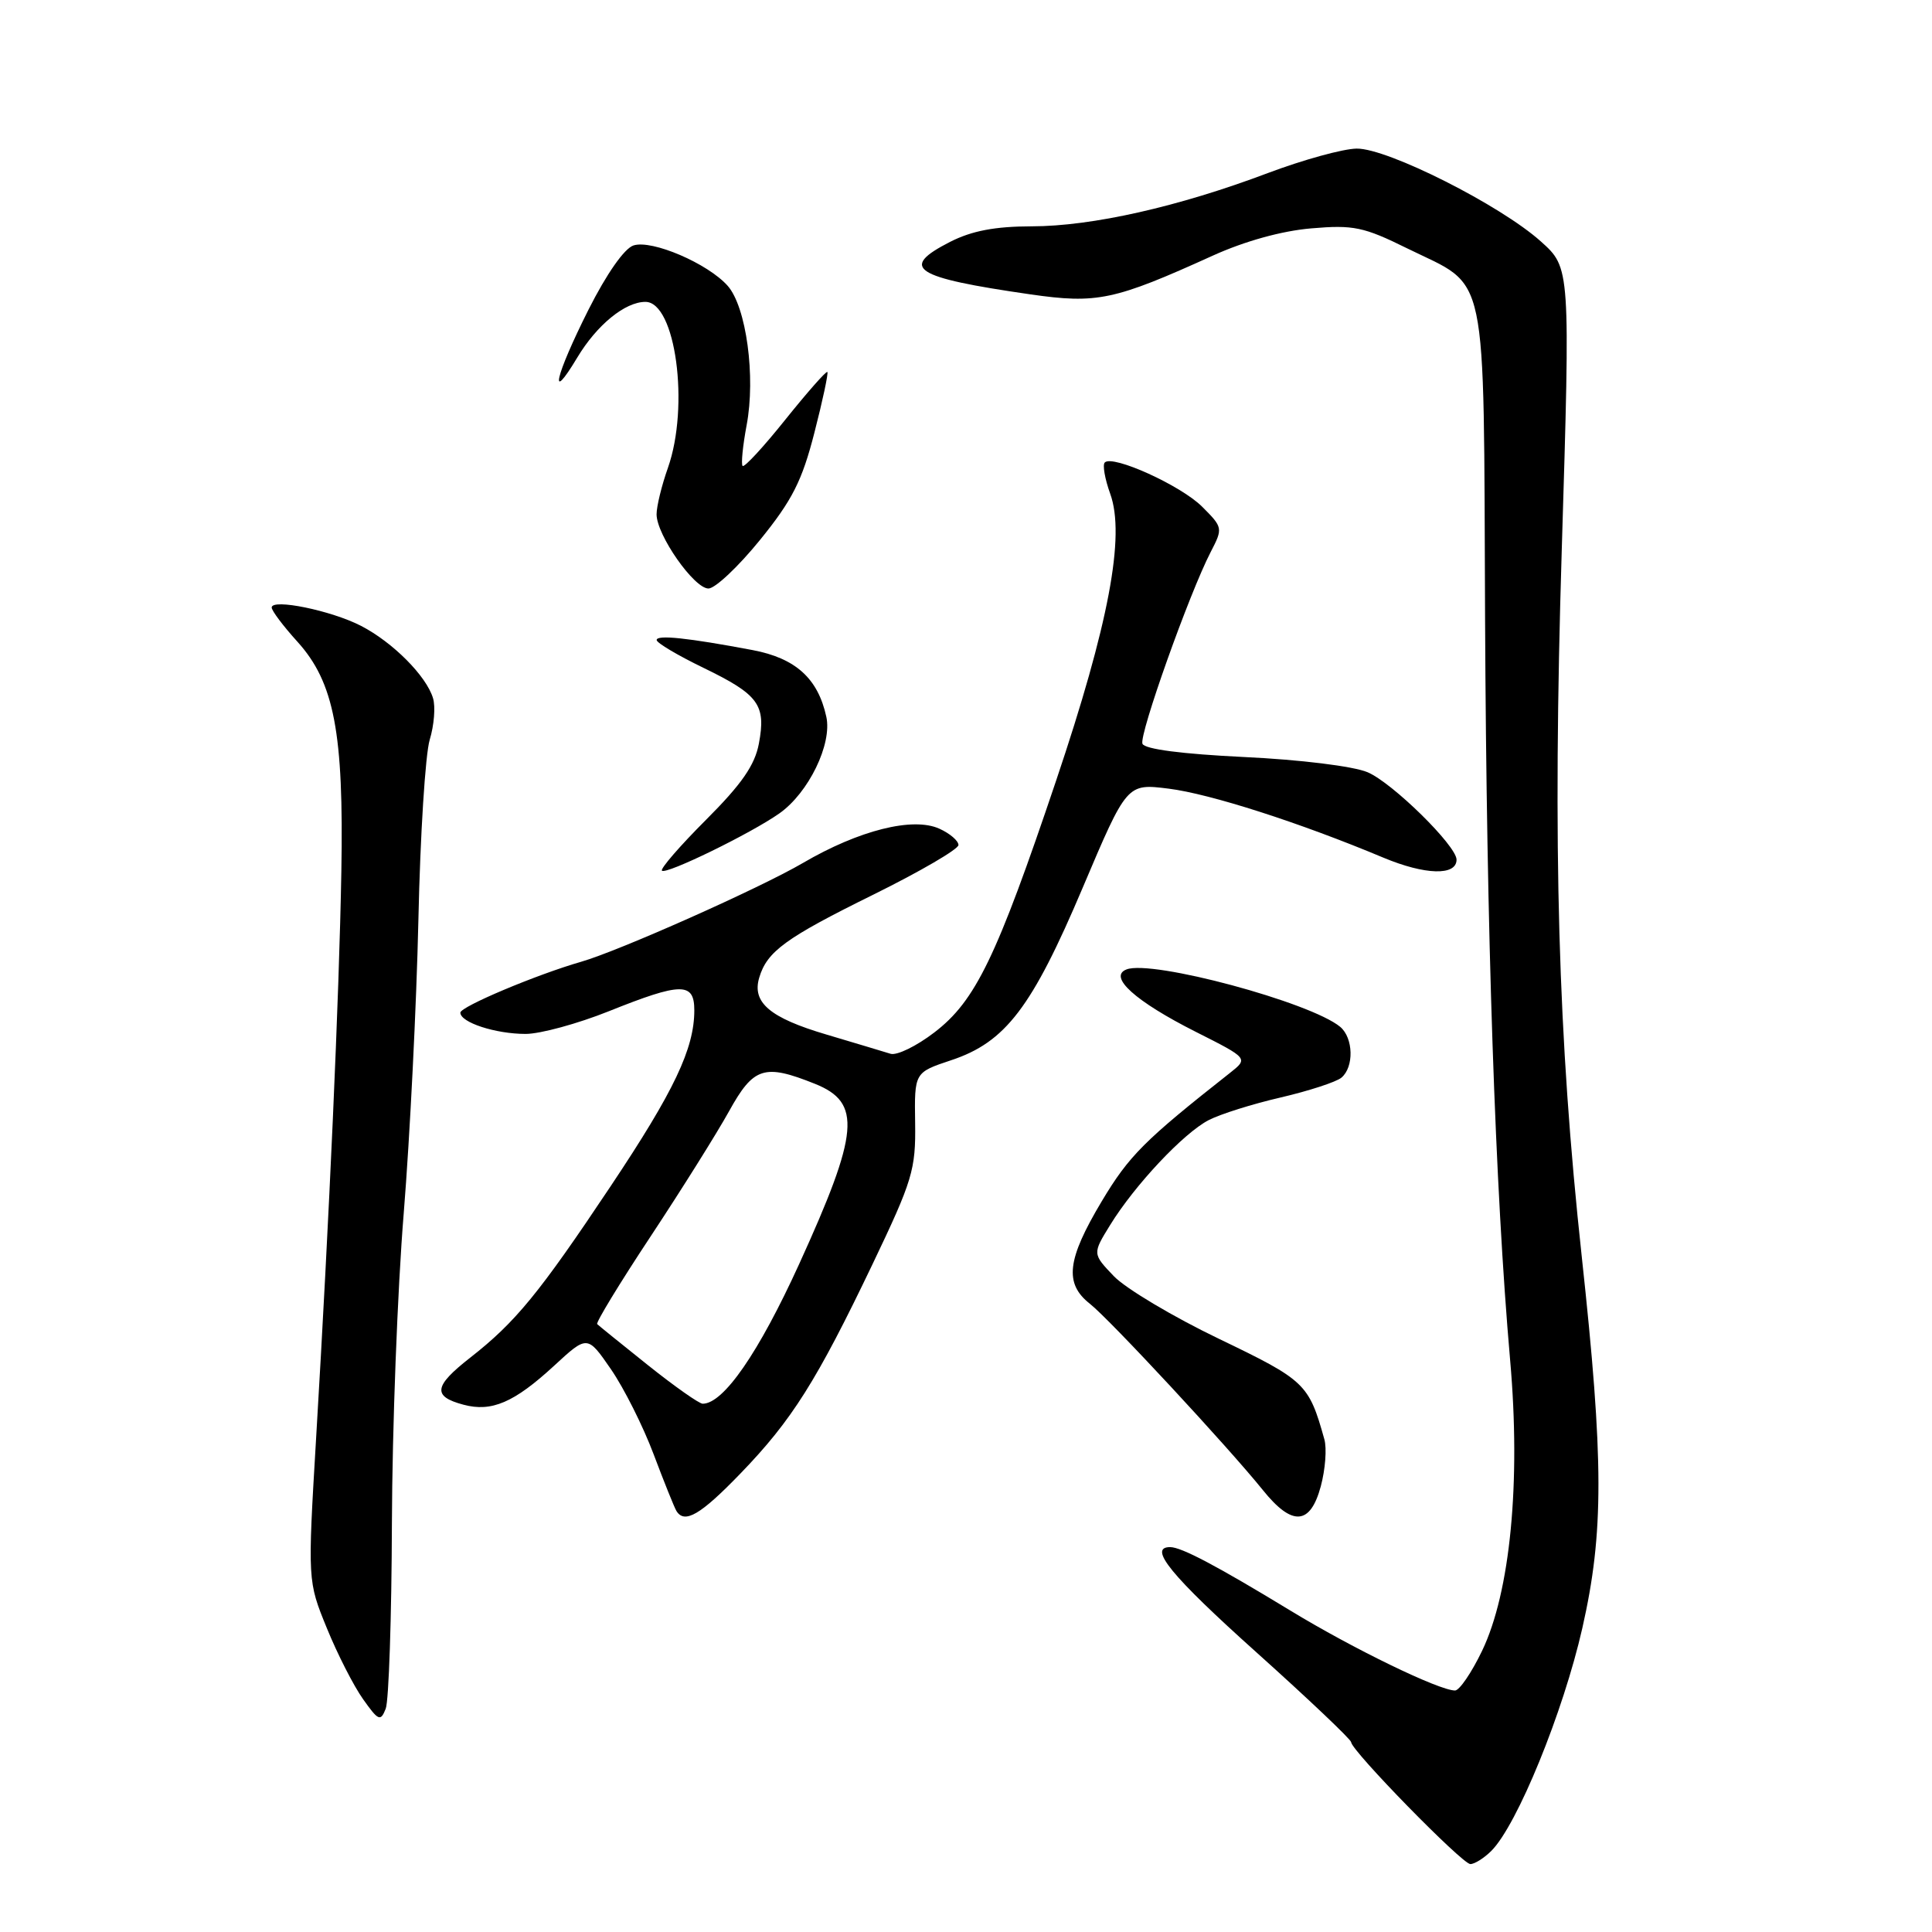 <?xml version="1.0" encoding="UTF-8" standalone="no"?>
<!DOCTYPE svg PUBLIC "-//W3C//DTD SVG 1.1//EN" "http://www.w3.org/Graphics/SVG/1.1/DTD/svg11.dtd" >
<svg xmlns="http://www.w3.org/2000/svg" xmlns:xlink="http://www.w3.org/1999/xlink" version="1.1" viewBox="0 0 256 256">
 <g >
 <path fill="currentColor"
d=" M 197.61 245.25 C 201.03 241.84 207.14 226.87 209.67 215.72 C 212.53 203.10 212.52 193.53 209.59 166.50 C 206.44 137.44 205.73 112.38 206.94 72.90 C 208.08 35.50 208.08 35.50 204.18 32.00 C 198.84 27.20 183.86 19.64 179.77 19.69 C 177.97 19.71 172.68 21.17 168.00 22.93 C 156.16 27.40 144.70 29.98 136.71 29.99 C 131.85 30.00 128.78 30.58 125.89 32.05 C 119.10 35.52 121.01 36.76 136.50 39.00 C 145.39 40.28 147.64 39.80 160.73 33.86 C 164.95 31.95 169.85 30.59 173.75 30.26 C 179.34 29.78 180.69 30.06 186.46 32.91 C 197.33 38.26 196.56 34.60 196.78 81.85 C 196.97 123.78 198.11 157.47 200.10 180.22 C 201.53 196.43 200.12 210.97 196.38 218.75 C 194.99 221.64 193.38 224.00 192.80 224.00 C 190.69 224.00 179.29 218.47 171.00 213.42 C 161.21 207.47 156.54 205.00 155.05 205.00 C 152.06 205.00 155.18 208.81 166.50 218.96 C 173.38 225.13 179.01 230.48 179.03 230.84 C 179.08 231.99 193.75 247.00 194.83 247.00 C 195.39 247.00 196.65 246.21 197.61 245.25 Z  M 51.93 201.83 C 51.97 189.36 52.67 170.85 53.50 160.71 C 54.32 150.56 55.19 133.09 55.44 121.88 C 55.68 110.67 56.36 99.94 56.94 98.02 C 57.52 96.11 57.72 93.64 57.38 92.52 C 56.50 89.57 52.04 85.10 47.84 82.93 C 43.88 80.89 36.00 79.28 36.00 80.50 C 36.00 80.92 37.53 82.96 39.41 85.03 C 44.29 90.43 45.56 97.08 45.23 115.50 C 44.94 132.06 43.63 161.34 41.89 190.50 C 40.76 209.50 40.76 209.50 43.31 215.74 C 44.71 219.18 46.87 223.41 48.11 225.15 C 50.15 228.03 50.43 228.14 51.11 226.41 C 51.52 225.36 51.89 214.30 51.93 201.83 Z  M 98.11 195.25 C 104.93 188.20 108.23 182.95 115.62 167.50 C 120.92 156.41 121.35 154.99 121.26 148.80 C 121.16 142.11 121.16 142.11 126.02 140.49 C 133.24 138.10 136.74 133.50 143.47 117.61 C 149.32 103.81 149.32 103.81 154.85 104.50 C 160.36 105.19 172.23 109.00 183.32 113.65 C 188.83 115.95 193.00 116.07 193.00 113.91 C 193.00 112.07 184.47 103.69 181.20 102.32 C 179.32 101.53 172.29 100.66 164.86 100.31 C 156.62 99.91 151.66 99.27 151.38 98.55 C 150.92 97.36 157.59 78.62 160.42 73.15 C 162.06 69.98 162.04 69.89 159.29 67.14 C 156.48 64.33 147.44 60.23 146.39 61.28 C 146.07 61.59 146.40 63.46 147.11 65.43 C 149.13 71.01 146.92 82.72 139.94 103.44 C 132.05 126.87 129.26 132.63 123.81 136.80 C 121.44 138.62 118.83 139.89 118.00 139.63 C 117.18 139.37 113.35 138.23 109.50 137.08 C 102.02 134.87 99.62 132.84 100.60 129.55 C 101.63 126.07 104.09 124.28 115.75 118.53 C 121.94 115.47 127.00 112.52 127.00 111.97 C 127.00 111.41 125.87 110.44 124.48 109.81 C 120.97 108.21 113.81 110.01 106.39 114.35 C 100.66 117.70 82.02 126.00 77.00 127.44 C 71.09 129.14 61.00 133.39 61.00 134.18 C 61.00 135.48 65.66 137.00 69.65 137.00 C 71.58 137.00 76.54 135.65 80.66 134.00 C 90.29 130.14 92.00 130.13 92.00 133.87 C 92.00 138.95 89.33 144.57 80.92 157.17 C 71.42 171.41 68.31 175.20 62.29 179.91 C 57.47 183.68 57.28 185.03 61.41 186.13 C 65.14 187.13 68.12 185.85 73.41 180.98 C 77.83 176.90 77.83 176.90 80.96 181.44 C 82.68 183.94 85.22 189.00 86.61 192.70 C 88.00 196.39 89.36 199.77 89.63 200.21 C 90.71 201.96 92.82 200.73 98.11 195.25 Z  M 175.01 196.95 C 175.61 194.72 175.83 191.91 175.48 190.70 C 173.42 183.34 172.95 182.90 161.56 177.42 C 155.45 174.49 149.17 170.74 147.60 169.11 C 144.75 166.13 144.75 166.13 147.10 162.32 C 150.34 157.05 156.84 150.13 160.16 148.42 C 161.68 147.63 165.97 146.28 169.70 145.42 C 173.43 144.55 177.05 143.37 177.74 142.80 C 179.43 141.40 179.34 137.53 177.58 136.06 C 173.64 132.80 152.66 127.15 149.28 128.45 C 146.79 129.40 150.41 132.67 158.46 136.73 C 165.42 140.24 165.42 140.24 162.96 142.18 C 151.63 151.11 149.61 153.12 145.99 159.17 C 141.37 166.90 141.00 170.07 144.42 172.76 C 147.04 174.82 162.71 191.70 167.35 197.46 C 171.22 202.27 173.62 202.11 175.01 196.95 Z  M 103.27 107.78 C 107.14 105.06 110.29 98.58 109.49 94.97 C 108.38 89.89 105.42 87.22 99.73 86.14 C 91.14 84.52 87.00 84.08 87.01 84.81 C 87.02 85.19 89.82 86.85 93.23 88.50 C 100.53 92.04 101.52 93.39 100.56 98.51 C 100.03 101.38 98.27 103.91 93.55 108.63 C 90.09 112.09 87.46 115.13 87.71 115.37 C 88.26 115.92 99.48 110.45 103.27 107.78 Z  M 100.71 71.54 C 104.98 66.28 106.28 63.71 107.91 57.34 C 109.01 53.07 109.78 49.45 109.63 49.29 C 109.47 49.14 106.98 51.97 104.08 55.58 C 101.19 59.20 98.63 61.97 98.40 61.74 C 98.18 61.51 98.42 59.08 98.93 56.35 C 100.15 49.92 98.89 40.66 96.42 37.87 C 93.79 34.91 86.40 31.74 83.95 32.52 C 82.74 32.90 80.38 36.27 77.97 41.05 C 73.57 49.81 72.63 53.81 76.49 47.38 C 79.08 43.06 82.82 40.00 85.52 40.00 C 89.52 40.00 91.39 53.80 88.50 62.00 C 87.67 64.34 87.00 67.10 87.00 68.15 C 87.00 70.89 91.98 78.00 93.88 77.98 C 94.77 77.97 97.85 75.07 100.71 71.54 Z  M 85.88 180.91 C 82.37 178.11 79.33 175.65 79.13 175.45 C 78.93 175.26 82.12 170.01 86.23 163.80 C 90.34 157.58 95.00 150.14 96.60 147.25 C 99.85 141.38 101.26 140.92 107.98 143.61 C 114.20 146.10 113.86 150.01 105.89 167.50 C 100.53 179.25 95.87 186.00 93.11 186.00 C 92.64 186.00 89.39 183.71 85.88 180.91 Z "/>
</g>
</svg>